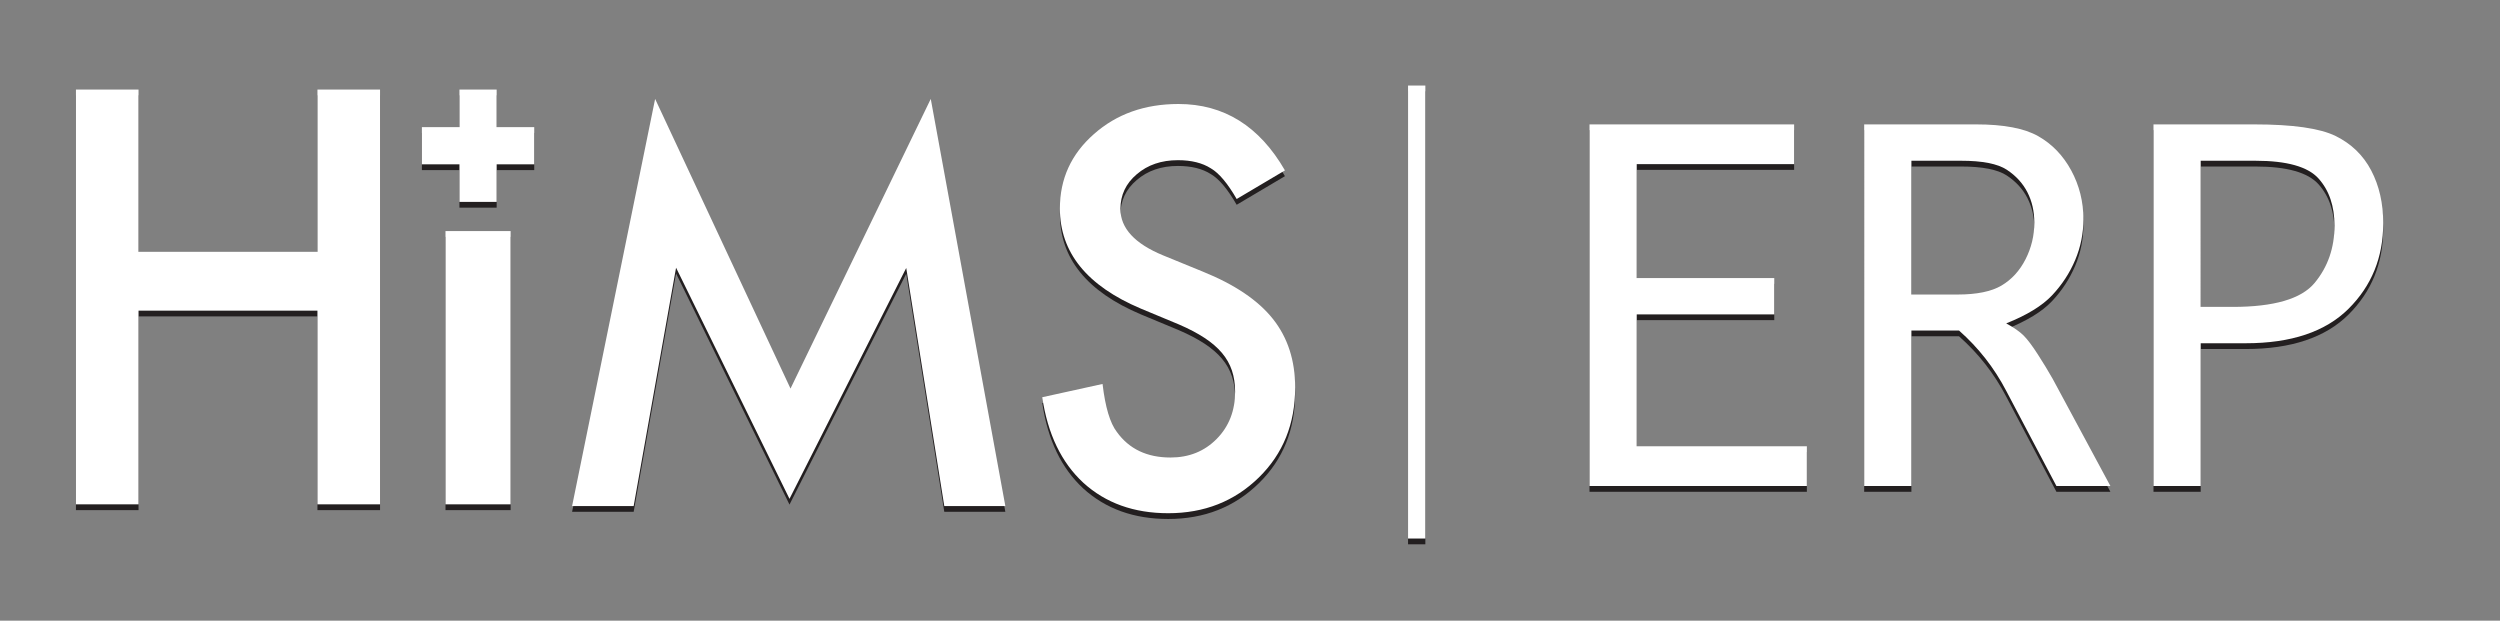 <?xml version="1.0" encoding="utf-8"?>
<!-- Generator: Adobe Illustrator 16.0.0, SVG Export Plug-In . SVG Version: 6.00 Build 0)  -->
<!DOCTYPE svg PUBLIC "-//W3C//DTD SVG 1.1//EN" "http://www.w3.org/Graphics/SVG/1.1/DTD/svg11.dtd">
<svg version="1.1" id="Layer_1" xmlns="http://www.w3.org/2000/svg" xmlns:xlink="http://www.w3.org/1999/xlink" x="0px" y="0px"
	 width="433.338px" height="107.586px" viewBox="0 0 433.338 107.586" enable-background="new 0 0 433.338 107.586"
	 xml:space="preserve">
<rect x="0" y="0" width="433.338" height="107.586" fill="#808080" stroke="none"/>
<g id="Layer_3_1_">
	<g>
		<path fill="#231F20" d="M275.518,85.245V22.562h35.466v6.886h-27.281v19.747h23.839v6.301h-23.839v22.863h29.49v6.887
			L275.518,85.245L275.518,85.245z"/>
		<path fill="#231F20" d="M331.315,85.245h-8.186V22.562h19.423c4.763,0,8.347,0.682,10.75,2.046
			c2.402,1.364,4.309,3.345,5.717,5.943c1.406,2.598,2.109,5.414,2.109,8.444c0,2.469-0.477,4.829-1.429,7.08
			c-0.953,2.252-2.284,4.287-3.995,6.106c-1.711,1.818-4.363,3.442-7.957,4.871c1.342,0.737,2.35,1.44,3.021,2.111
			c0.671,0.672,1.494,1.765,2.469,3.28c0.975,1.517,1.829,2.923,2.565,4.223l10.004,18.577h-9.354l-8.704-16.499
			c-2.078-3.983-4.807-7.471-8.185-10.458h-8.249V85.245z M331.315,52.052h7.989c3.334,0,5.879-0.52,7.633-1.56
			c1.754-1.039,3.139-2.555,4.157-4.547c1.017-1.991,1.525-4.113,1.525-6.365c0-1.949-0.4-3.703-1.202-5.262
			s-1.991-2.858-3.571-3.897c-1.581-1.039-4.233-1.559-7.957-1.559h-8.574V52.052z"/>
		<path fill="#231F20" d="M381.46,85.245h-8.185V22.562h17.474c6.668,0,11.367,0.672,14.096,2.014
			c2.729,1.343,4.784,3.335,6.171,5.976c1.386,2.642,2.079,5.695,2.079,9.159c0,5.89-2.005,10.826-6.01,14.811
			c-4.006,3.984-9.948,5.977-17.83,5.977h-7.795V85.245z M381.46,54.196h5.521c7.188,0,11.93-1.386,14.226-4.157
			c2.294-2.771,3.442-6.084,3.442-9.938c0-3.378-0.921-6.095-2.761-8.152c-1.842-2.056-5.489-3.085-10.945-3.085h-9.483V54.196z"/>
	</g>
</g>
<g>
	<g>
		<g>
			<g>
				<path fill="#231F20" d="M24.013,44.649h31.012V16.524h10.85v71.895H55.024V54.846H24.013v33.573h-10.85V16.524h10.85V44.649z"/>
			</g>
		</g>
		<g>
			<g>
				<polygon fill="#231F20" points="92.601,23.037 86.088,23.037 86.088,16.524 79.639,16.524 79.639,23.037 73.129,23.037 
					73.129,29.484 79.639,29.484 79.639,35.995 86.088,35.995 86.088,29.484 92.601,29.484 				"/>
			</g>
		</g>
		<g>
			<g>
				<path fill="#231F20" d="M88.508,41.053v47.366H77.22V41.053H88.508z"/>
			</g>
		</g>
		<g>
			<g>
				<path fill="#231F20" d="M99.164,88.718l14.392-70.571l23.466,50.204l24.311-50.204l12.929,70.571h-10.583l-6.598-41.268
					l-20.234,40.015l-19.66-40.06l-7.352,41.312H99.164z"/>
			</g>
		</g>
		<g>
			<g>
				<path fill="#231F20" d="M222.726,30.536l-8.367,4.959c-1.566-2.714-3.055-4.486-4.473-5.314
					c-1.477-0.944-3.382-1.416-5.713-1.416c-2.864,0-5.239,0.813-7.128,2.435c-1.891,1.595-2.836,3.603-2.836,6.022
					c0,3.337,2.479,6.023,7.438,8.059l6.82,2.79c5.548,2.243,9.609,4.98,12.175,8.213c2.568,3.233,3.853,7.194,3.853,11.89
					c0,6.286-2.096,11.482-6.286,15.585c-4.224,4.135-9.461,6.199-15.72,6.199c-5.934,0-10.834-1.756-14.702-5.271
					c-3.807-3.512-6.185-8.457-7.129-14.833l10.452-2.301c0.471,4.015,1.298,6.788,2.48,8.322c2.124,2.953,5.224,4.429,9.296,4.429
					c3.218,0,5.89-1.076,8.015-3.231c2.126-2.155,3.188-4.887,3.188-8.192c0-1.327-0.185-2.547-0.552-3.653
					c-0.37-1.105-0.945-2.124-1.728-3.054c-0.782-0.929-1.793-1.801-3.033-2.613c-1.24-0.812-2.715-1.588-4.426-2.323l-6.599-2.745
					c-9.359-3.957-14.035-9.742-14.035-17.358c0-5.136,1.962-9.432,5.887-12.885c3.926-3.483,8.812-5.224,14.658-5.224
					C212.145,19.022,218.3,22.861,222.726,30.536z"/>
			</g>
		</g>
	</g>
</g>
<g id="Layer_1_2_">
	<line fill="none" stroke="#231F20" stroke-width="3" stroke-miterlimit="10" x1="245.564" y1="15.828" x2="245.564" y2="94.347"/>
</g>
<g id="Layer_1_1_">
	<line fill="none" stroke="#FFFFFF" stroke-width="3" stroke-miterlimit="10" x1="245.564" y1="14.828" x2="245.564" y2="93.347"/>
</g>
<g id="Layer_2" display="none">
	<g display="inline">
		<path fill="#FFFFFF" d="M349.912,27.005v8.146h10.188v-8.146h1.985v18.723h-1.985v-8.805h-10.188v8.805h-1.985V27.005H349.912z"/>
		<path fill="#FFFFFF" d="M383.168,36.347c0,1.44-0.185,2.764-0.556,3.972c-0.372,1.208-0.915,2.248-1.631,3.121
			c-0.716,0.874-1.596,1.551-2.638,2.033c-1.044,0.483-2.235,0.725-3.577,0.725c-1.344,0-2.534-0.242-3.576-0.725
			s-1.919-1.161-2.631-2.033c-0.711-0.87-1.252-1.913-1.623-3.121c-0.372-1.208-0.558-2.532-0.558-3.972
			c0-1.432,0.186-2.75,0.558-3.953c0.371-1.203,0.912-2.239,1.623-3.107c0.712-0.868,1.589-1.543,2.631-2.027
			c1.042-0.483,2.232-0.725,3.576-0.725c1.342,0,2.533,0.242,3.577,0.725c1.042,0.483,1.922,1.159,2.638,2.027
			s1.259,1.904,1.631,3.107S383.168,34.915,383.168,36.347z M381.169,36.347c0-1.262-0.167-2.391-0.497-3.389
			c-0.331-0.998-0.784-1.843-1.36-2.536c-0.575-0.695-1.256-1.222-2.033-1.584c-0.777-0.363-1.614-0.544-2.51-0.544
			c-0.903,0-1.743,0.181-2.521,0.544c-0.778,0.362-1.455,0.889-2.027,1.584c-0.572,0.693-1.022,1.539-1.35,2.536
			c-0.326,0.998-0.49,2.127-0.49,3.389c0,1.261,0.164,2.393,0.49,3.396c0.326,1.002,0.776,1.85,1.35,2.543
			c0.572,0.694,1.249,1.224,2.027,1.59c0.778,0.369,1.618,0.55,2.521,0.55c0.896,0,1.731-0.184,2.51-0.55
			c0.777-0.366,1.455-0.896,2.033-1.59c0.577-0.693,1.029-1.541,1.36-2.543C381.002,38.74,381.169,37.608,381.169,36.347z"/>
		<path fill="#FFFFFF" d="M388.268,39.876c0.045,0.67,0.196,1.286,0.457,1.845c0.258,0.56,0.603,1.044,1.03,1.455
			c0.432,0.411,0.938,0.732,1.523,0.96c0.587,0.229,1.229,0.343,1.928,0.343c0.626,0,1.226-0.07,1.797-0.208
			c0.572-0.139,1.078-0.357,1.518-0.658c0.438-0.3,0.788-0.69,1.047-1.169s0.39-1.058,0.39-1.738c0-0.555-0.142-1.027-0.424-1.416
			c-0.279-0.389-0.65-0.725-1.113-1.006c-0.462-0.282-0.981-0.526-1.569-0.731c-0.586-0.206-1.179-0.397-1.778-0.578
			c-0.502-0.143-1.005-0.299-1.51-0.469c-0.504-0.17-0.992-0.362-1.461-0.578c-0.472-0.214-0.908-0.46-1.315-0.738
			c-0.406-0.278-0.761-0.604-1.062-0.979c-0.3-0.376-0.536-0.803-0.71-1.282c-0.176-0.479-0.263-1.031-0.263-1.658
			c0-0.778,0.151-1.464,0.454-2.06c0.305-0.595,0.732-1.094,1.282-1.497c0.549-0.402,1.207-0.709,1.973-0.919
			s1.604-0.315,2.518-0.315c0.813,0,1.535,0.081,2.16,0.242c0.627,0.161,1.173,0.38,1.639,0.657c0.466,0.278,0.858,0.602,1.18,0.973
			c0.322,0.373,0.588,0.763,0.793,1.175c0.204,0.411,0.356,0.836,0.454,1.275c0.102,0.438,0.162,0.858,0.188,1.261h-2.038
			c-0.054-0.626-0.204-1.177-0.451-1.651c-0.245-0.474-0.563-0.873-0.953-1.194c-0.389-0.322-0.837-0.564-1.349-0.725
			c-0.512-0.161-1.051-0.242-1.623-0.242c-0.528,0-1.045,0.054-1.552,0.161c-0.506,0.108-0.957,0.279-1.355,0.517
			c-0.398,0.238-0.721,0.549-0.966,0.933c-0.246,0.384-0.369,0.854-0.369,1.409c0,0.573,0.139,1.059,0.415,1.455
			c0.278,0.397,0.648,0.739,1.115,1.026c0.466,0.286,0.995,0.532,1.59,0.739c0.597,0.207,1.212,0.406,1.845,0.603
			c0.511,0.153,1.018,0.313,1.518,0.483c0.5,0.172,0.983,0.362,1.449,0.578c0.468,0.216,0.896,0.457,1.296,0.73
			c0.398,0.274,0.745,0.591,1.041,0.953c0.294,0.361,0.524,0.779,0.69,1.25c0.165,0.468,0.248,1.008,0.248,1.617
			c0,0.913-0.168,1.714-0.503,2.409c-0.335,0.693-0.802,1.272-1.402,1.738s-1.311,0.816-2.134,1.053
			c-0.822,0.237-1.723,0.356-2.696,0.356c-0.879,0-1.731-0.15-2.562-0.45s-1.572-0.725-2.22-1.275
			c-0.649-0.549-1.174-1.218-1.571-2.006c-0.399-0.787-0.61-1.673-0.639-2.656h2.055v0.001H388.268z"/>
		<path fill="#FFFFFF" d="M404.24,27.005h7.088c0.912,0,1.719,0.16,2.414,0.476c0.698,0.316,1.284,0.73,1.759,1.235
			c0.475,0.504,0.834,1.075,1.08,1.711c0.245,0.635,0.368,1.271,0.368,1.905c0,0.681-0.122,1.343-0.368,1.986
			c-0.246,0.644-0.607,1.216-1.087,1.718c-0.479,0.502-1.067,0.904-1.766,1.208c-0.697,0.306-1.5,0.457-2.402,0.457h-5.1v8.025
			h-1.986V27.005z M406.226,35.944h5.1c0.483,0,0.943-0.094,1.382-0.282c0.439-0.188,0.827-0.448,1.162-0.78
			c0.335-0.33,0.602-0.715,0.799-1.154c0.196-0.438,0.296-0.913,0.296-1.422c0-0.502-0.093-0.964-0.275-1.389
			s-0.438-0.793-0.765-1.107c-0.327-0.314-0.711-0.555-1.154-0.732c-0.444-0.174-0.925-0.262-1.443-0.262h-5.1L406.226,35.944
			L406.226,35.944z"/>
		<path fill="#FFFFFF" d="M423.498,27.005v18.723h-1.985V27.005H423.498z"/>
		<path fill="#FFFFFF" d="M442.302,27.005v1.812h-6.2v16.911h-1.986V28.816h-6.188v-1.812L442.302,27.005L442.302,27.005z"/>
		<path fill="#FFFFFF" d="M348.552,59.986l5.944,15.971l6.051-15.971h2.577v18.723h-1.983V63.357l-5.624,15.353h-1.812
			l-5.744-15.353V78.71h-1.985V59.986H348.552z"/>
		<path fill="#FFFFFF" d="M377.11,59.986l6.804,18.723h-2.065l-2.162-5.959h-7.957l-2.162,5.959h-2.054l6.856-18.723H377.11z
			 M375.714,61.839l-3.436,9.408h6.857L375.714,61.839z"/>
		<path fill="#FFFFFF" d="M390.892,59.986l9.528,16.186V59.986h1.985v18.723h-2.657l-9.527-16.172v16.172h-1.985V59.986H390.892z"/>
		<path fill="#FFFFFF" d="M416.392,59.986l6.804,18.723h-2.065l-2.161-5.959h-7.959l-2.16,5.959h-2.054l6.856-18.723H416.392z
			 M414.996,61.839l-3.437,9.408h6.857L414.996,61.839z"/>
		<path fill="#FFFFFF" d="M428.43,69.314c0,1.289,0.173,2.435,0.518,3.437c0.346,1.002,0.812,1.847,1.402,2.537
			c0.592,0.69,1.275,1.216,2.054,1.577c0.779,0.361,1.603,0.544,2.47,0.544c0.511,0,1.014-0.087,1.51-0.263
			c0.496-0.174,0.972-0.412,1.422-0.717c0.452-0.306,0.871-0.669,1.256-1.095c0.385-0.425,0.72-0.884,1.007-1.382
			c0.286-0.498,0.512-1.023,0.678-1.577s0.258-1.12,0.275-1.692h-5.812v-1.758h7.702v9.784h-1.22l-0.592-3.328
			c-0.312,0.483-0.699,0.95-1.161,1.404c-0.462,0.45-0.964,0.856-1.51,1.215c-0.545,0.358-1.118,0.644-1.718,0.858
			s-1.194,0.322-1.785,0.322c-1.308,0-2.483-0.253-3.529-0.759c-1.047-0.505-1.938-1.198-2.671-2.08
			c-0.733-0.881-1.297-1.923-1.69-3.127c-0.396-1.2-0.592-2.503-0.592-3.897c0-0.814,0.083-1.621,0.249-2.422
			c0.166-0.799,0.411-1.562,0.738-2.289c0.328-0.725,0.729-1.396,1.207-2.021c0.479-0.622,1.028-1.159,1.646-1.608
			c0.619-0.451,1.304-0.809,2.055-1.068c0.752-0.26,1.569-0.389,2.455-0.389c1.11,0,2.102,0.143,2.975,0.429
			c0.872,0.286,1.636,0.69,2.288,1.209c0.651,0.518,1.196,1.135,1.631,1.851c0.435,0.717,0.772,1.504,1.014,2.362h-2.106
			c-0.493-1.396-1.212-2.429-2.154-3.101c-0.943-0.67-2.159-1.006-3.645-1.006c-0.931,0-1.785,0.215-2.562,0.644
			c-0.778,0.428-1.45,1.011-2.014,1.743c-0.562,0.733-1.002,1.59-1.314,2.563C428.59,67.189,428.43,68.225,428.43,69.314z"/>
	</g>
</g>
<g id="Layer_3">
	<g>
		<path fill="#FFFFFF" d="M275.518,84.245V21.562h35.466v6.886h-27.281v19.747h23.839v6.301h-23.839v22.863h29.49v6.887
			L275.518,84.245L275.518,84.245z"/>
		<path fill="#FFFFFF" d="M331.315,84.245h-8.186V21.562h19.423c4.763,0,8.347,0.682,10.75,2.046
			c2.402,1.364,4.309,3.345,5.717,5.943c1.406,2.598,2.109,5.414,2.109,8.444c0,2.469-0.477,4.829-1.429,7.08
			c-0.953,2.252-2.284,4.287-3.995,6.106c-1.711,1.818-4.363,3.442-7.957,4.871c1.342,0.737,2.35,1.44,3.021,2.111
			c0.671,0.672,1.494,1.765,2.469,3.28c0.975,1.517,1.829,2.923,2.565,4.223l10.004,18.577h-9.354l-8.704-16.499
			c-2.078-3.983-4.807-7.471-8.185-10.458h-8.249V84.245z M331.315,51.052h7.989c3.334,0,5.879-0.52,7.633-1.56
			c1.754-1.039,3.139-2.555,4.157-4.547c1.017-1.991,1.525-4.113,1.525-6.365c0-1.949-0.4-3.703-1.202-5.262
			s-1.991-2.858-3.571-3.897c-1.581-1.039-4.233-1.559-7.957-1.559h-8.574V51.052z"/>
		<path fill="#FFFFFF" d="M381.46,84.245h-8.185V21.562h17.474c6.668,0,11.367,0.672,14.096,2.014
			c2.729,1.343,4.784,3.335,6.171,5.976c1.386,2.642,2.079,5.695,2.079,9.159c0,5.89-2.005,10.826-6.01,14.81
			c-4.006,3.985-9.948,5.977-17.83,5.977h-7.795V84.245z M381.46,53.196h5.521c7.188,0,11.93-1.386,14.226-4.157
			c2.294-2.771,3.442-6.084,3.442-9.938c0-3.378-0.921-6.095-2.761-8.152c-1.842-2.056-5.489-3.085-10.945-3.085h-9.483V53.196z"/>
	</g>
</g>
<g>
	<g>
		<g>
			<g>
				<path fill="#FFFFFF" d="M24.013,43.649h31.012V15.524h10.85v71.895H55.024V53.846H24.013v33.573h-10.85V15.524h10.85V43.649z"/>
			</g>
		</g>
		<g>
			<g>
				<polygon fill="#FFFFFF" points="92.601,22.037 86.088,22.037 86.088,15.524 79.639,15.524 79.639,22.037 73.129,22.037 
					73.129,28.484 79.639,28.484 79.639,34.995 86.088,34.995 86.088,28.484 92.601,28.484 				"/>
			</g>
		</g>
		<g>
			<g>
				<path fill="#FFFFFF" d="M88.508,40.053v47.366H77.22V40.053H88.508z"/>
			</g>
		</g>
		<g>
			<g>
				<path fill="#FFFFFF" d="M99.164,87.718l14.392-70.571l23.466,50.204l24.311-50.204l12.929,70.571h-10.583l-6.598-41.268
					l-20.234,40.015l-19.66-40.06l-7.352,41.312H99.164z"/>
			</g>
		</g>
		<g>
			<g>
				<path fill="#FFFFFF" d="M222.726,29.536l-8.367,4.959c-1.566-2.714-3.055-4.486-4.473-5.314
					c-1.477-0.944-3.382-1.416-5.713-1.416c-2.864,0-5.239,0.813-7.128,2.435c-1.891,1.595-2.836,3.603-2.836,6.022
					c0,3.337,2.479,6.023,7.438,8.059l6.82,2.79c5.548,2.243,9.609,4.98,12.175,8.213c2.568,3.233,3.853,7.194,3.853,11.89
					c0,6.286-2.096,11.482-6.286,15.585c-4.224,4.135-9.461,6.199-15.72,6.199c-5.934,0-10.834-1.756-14.702-5.271
					c-3.807-3.512-6.185-8.457-7.129-14.833l10.452-2.301c0.471,4.015,1.298,6.788,2.48,8.322c2.124,2.953,5.224,4.429,9.296,4.429
					c3.218,0,5.89-1.076,8.015-3.231c2.126-2.155,3.188-4.887,3.188-8.192c0-1.327-0.185-2.547-0.552-3.653
					c-0.37-1.105-0.945-2.124-1.728-3.054c-0.782-0.929-1.793-1.801-3.033-2.613c-1.24-0.812-2.715-1.588-4.426-2.323l-6.599-2.745
					c-9.359-3.957-14.035-9.742-14.035-17.358c0-5.136,1.962-9.432,5.887-12.885c3.926-3.483,8.812-5.224,14.658-5.224
					C212.145,18.022,218.3,21.861,222.726,29.536z"/>
			</g>
		</g>
	</g>
</g>
</svg>
